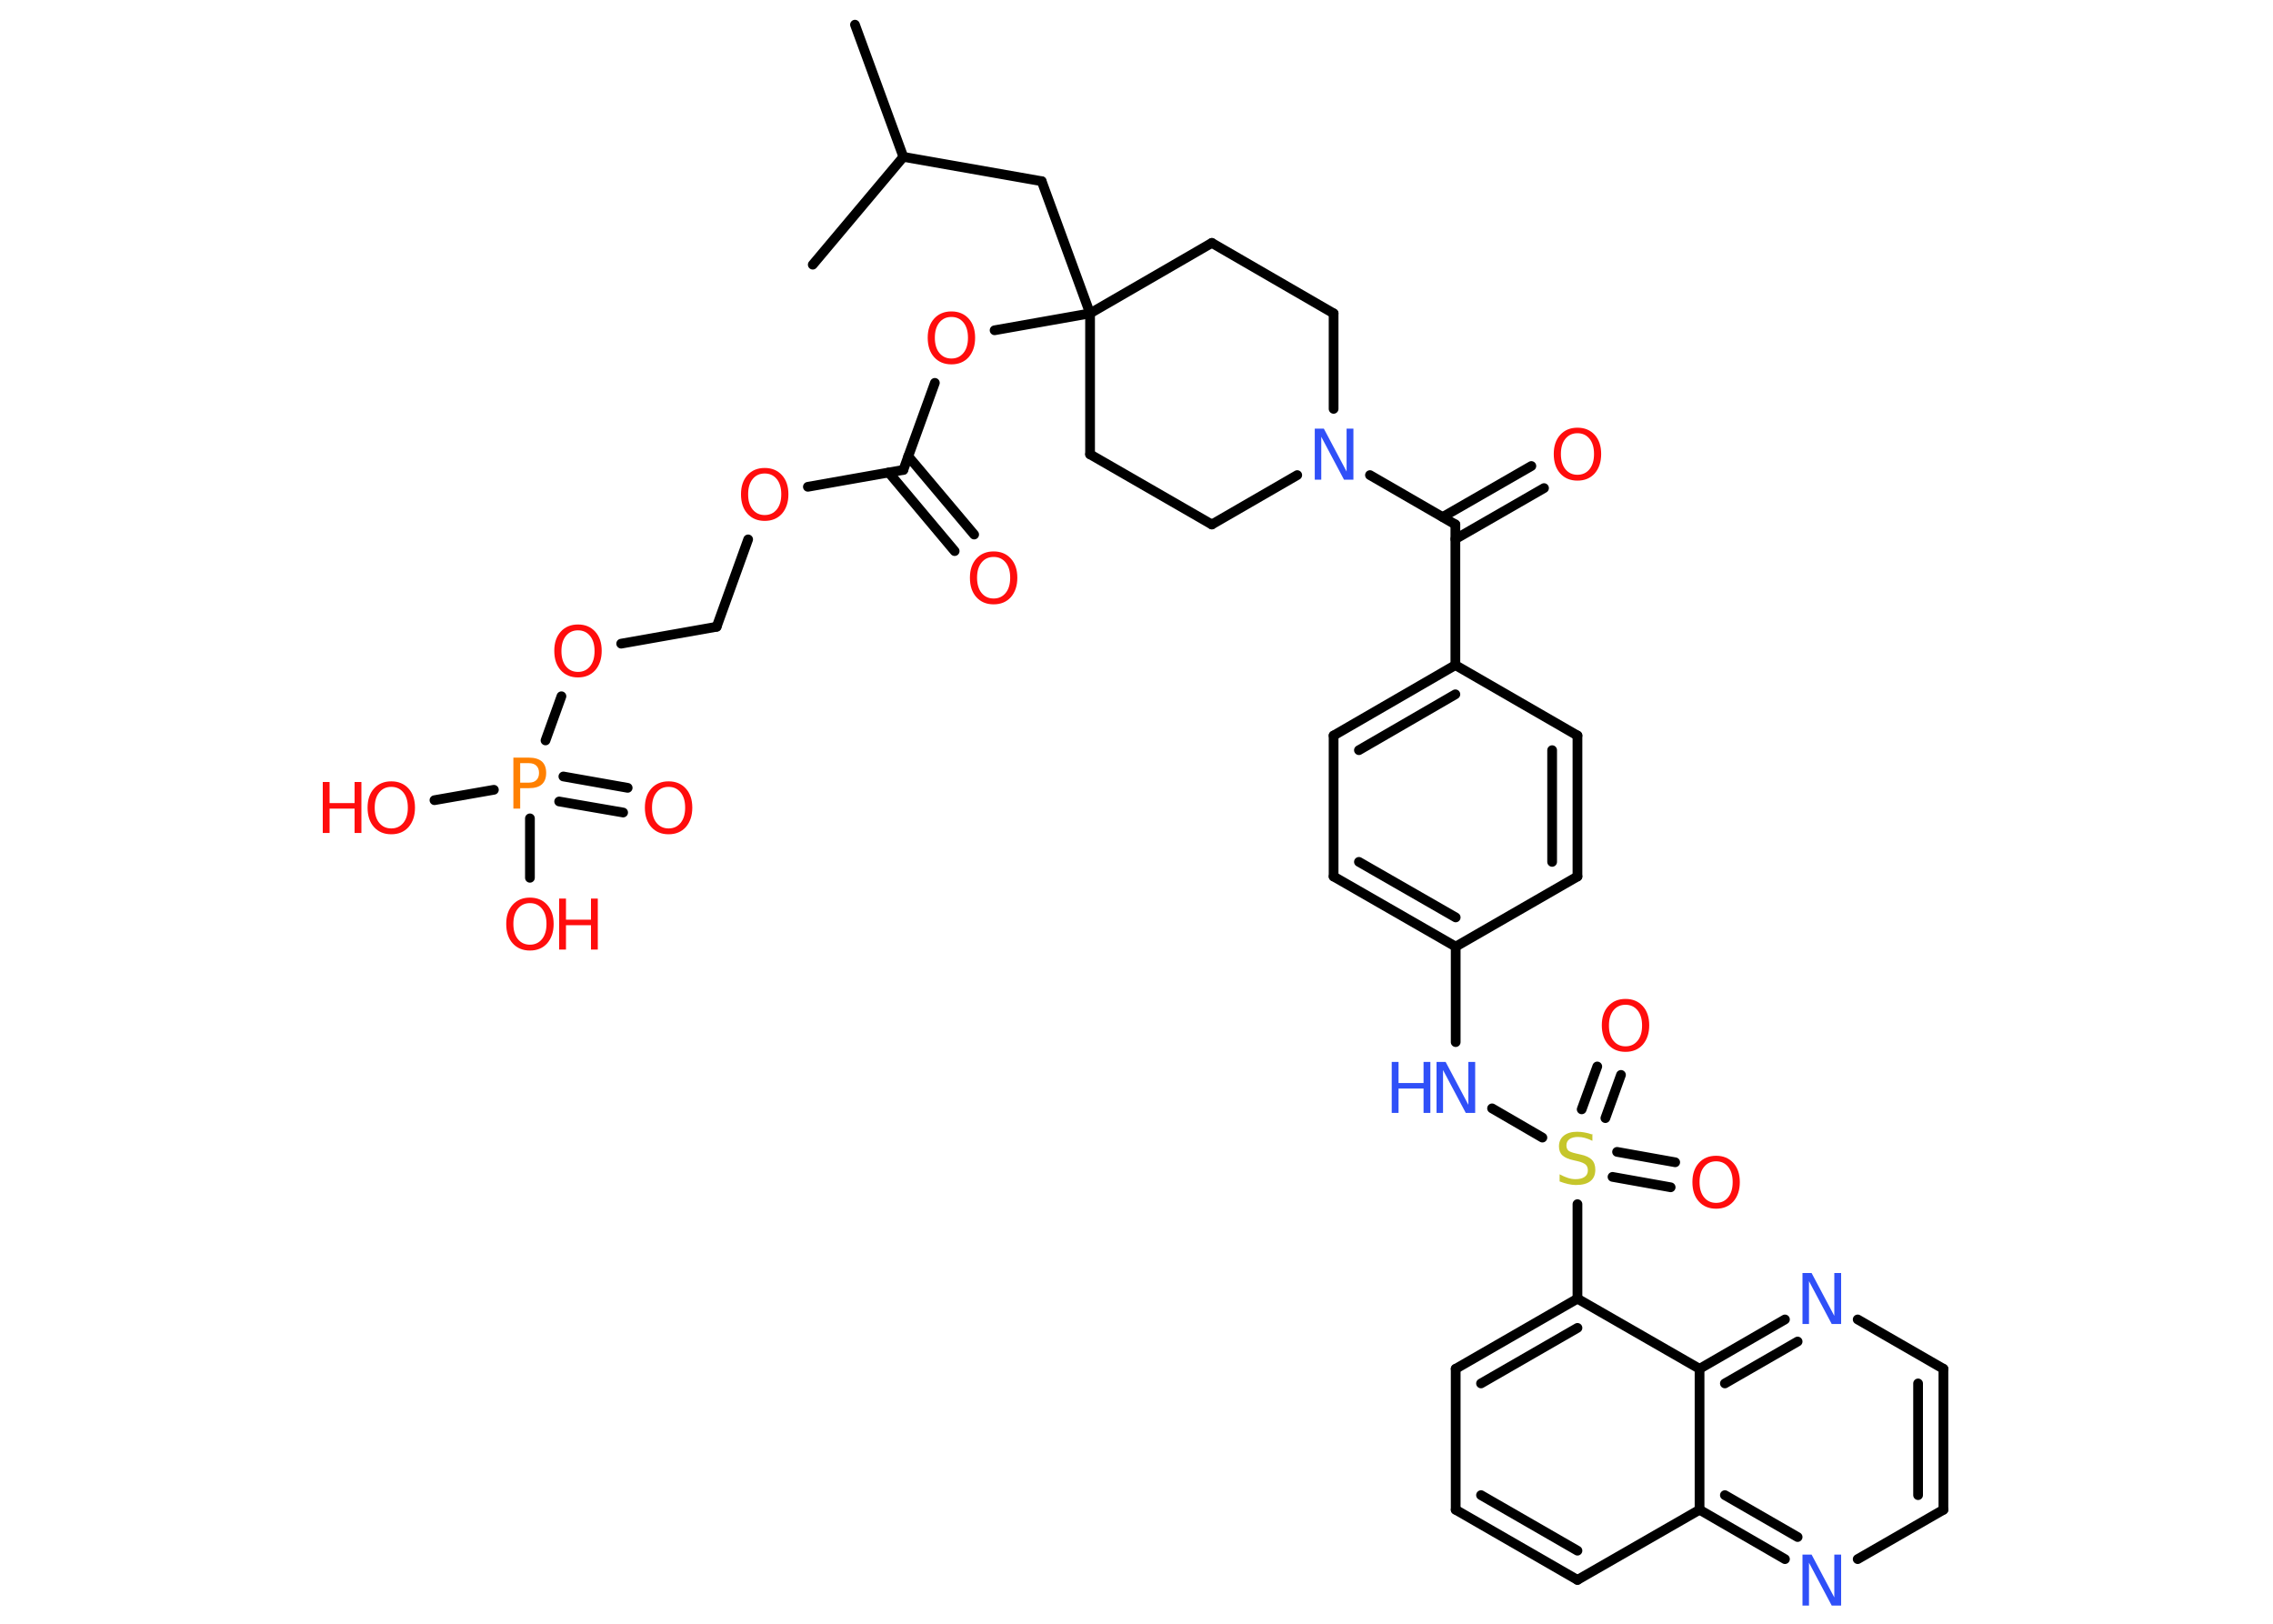 <?xml version='1.0' encoding='UTF-8'?>
<!DOCTYPE svg PUBLIC "-//W3C//DTD SVG 1.1//EN" "http://www.w3.org/Graphics/SVG/1.1/DTD/svg11.dtd">
<svg version='1.2' xmlns='http://www.w3.org/2000/svg' xmlns:xlink='http://www.w3.org/1999/xlink' width='70.0mm' height='50.0mm' viewBox='0 0 70.0 50.0'>
  <desc>Generated by the Chemistry Development Kit (http://github.com/cdk)</desc>
  <g stroke-linecap='round' stroke-linejoin='round' stroke='#000000' stroke-width='.3' fill='#FF0D0D'>
    <rect x='.0' y='.0' width='70.0' height='50.0' fill='#FFFFFF' stroke='none'/>
    <g id='mol1' class='mol'>
      <line id='mol1bnd1' class='bond' x1='26.33' y1='.76' x2='27.82' y2='4.83'/>
      <line id='mol1bnd2' class='bond' x1='27.82' y1='4.83' x2='25.03' y2='8.15'/>
      <line id='mol1bnd3' class='bond' x1='27.82' y1='4.83' x2='32.08' y2='5.58'/>
      <line id='mol1bnd4' class='bond' x1='32.08' y1='5.58' x2='33.57' y2='9.65'/>
      <line id='mol1bnd5' class='bond' x1='33.57' y1='9.65' x2='30.63' y2='10.17'/>
      <line id='mol1bnd6' class='bond' x1='28.79' y1='11.79' x2='27.82' y2='14.47'/>
      <g id='mol1bnd7' class='bond'>
        <line x1='27.97' y1='14.05' x2='30.0' y2='16.46'/>
        <line x1='27.37' y1='14.55' x2='29.4' y2='16.97'/>
      </g>
      <line id='mol1bnd8' class='bond' x1='27.82' y1='14.47' x2='24.88' y2='14.99'/>
      <line id='mol1bnd9' class='bond' x1='23.04' y1='16.61' x2='22.07' y2='19.3'/>
      <line id='mol1bnd10' class='bond' x1='22.07' y1='19.3' x2='19.13' y2='19.82'/>
      <line id='mol1bnd11' class='bond' x1='17.29' y1='21.44' x2='16.8' y2='22.8'/>
      <g id='mol1bnd12' class='bond'>
        <line x1='17.35' y1='23.91' x2='19.33' y2='24.26'/>
        <line x1='17.22' y1='24.68' x2='19.19' y2='25.02'/>
      </g>
      <line id='mol1bnd13' class='bond' x1='15.21' y1='24.32' x2='13.38' y2='24.64'/>
      <line id='mol1bnd14' class='bond' x1='16.32' y1='25.2' x2='16.32' y2='27.03'/>
      <line id='mol1bnd15' class='bond' x1='33.57' y1='9.65' x2='33.57' y2='13.99'/>
      <line id='mol1bnd16' class='bond' x1='33.57' y1='13.99' x2='37.32' y2='16.15'/>
      <line id='mol1bnd17' class='bond' x1='37.32' y1='16.15' x2='39.95' y2='14.63'/>
      <line id='mol1bnd18' class='bond' x1='42.19' y1='14.63' x2='44.82' y2='16.15'/>
      <g id='mol1bnd19' class='bond'>
        <line x1='44.43' y1='15.92' x2='47.16' y2='14.35'/>
        <line x1='44.82' y1='16.6' x2='47.55' y2='15.03'/>
      </g>
      <line id='mol1bnd20' class='bond' x1='44.82' y1='16.15' x2='44.82' y2='20.48'/>
      <g id='mol1bnd21' class='bond'>
        <line x1='44.82' y1='20.48' x2='41.07' y2='22.65'/>
        <line x1='44.82' y1='21.38' x2='41.85' y2='23.1'/>
      </g>
      <line id='mol1bnd22' class='bond' x1='41.07' y1='22.65' x2='41.07' y2='26.99'/>
      <g id='mol1bnd23' class='bond'>
        <line x1='41.07' y1='26.99' x2='44.83' y2='29.15'/>
        <line x1='41.85' y1='26.54' x2='44.83' y2='28.25'/>
      </g>
      <line id='mol1bnd24' class='bond' x1='44.83' y1='29.15' x2='44.83' y2='32.09'/>
      <line id='mol1bnd25' class='bond' x1='45.95' y1='34.13' x2='47.5' y2='35.03'/>
      <g id='mol1bnd26' class='bond'>
        <line x1='49.8' y1='35.47' x2='51.59' y2='35.79'/>
        <line x1='49.66' y1='36.24' x2='51.45' y2='36.56'/>
      </g>
      <g id='mol1bnd27' class='bond'>
        <line x1='48.71' y1='34.16' x2='49.19' y2='32.84'/>
        <line x1='49.44' y1='34.43' x2='49.92' y2='33.1'/>
      </g>
      <line id='mol1bnd28' class='bond' x1='48.58' y1='37.08' x2='48.58' y2='39.99'/>
      <g id='mol1bnd29' class='bond'>
        <line x1='48.58' y1='39.99' x2='44.83' y2='42.15'/>
        <line x1='48.58' y1='40.89' x2='45.61' y2='42.6'/>
      </g>
      <line id='mol1bnd30' class='bond' x1='44.83' y1='42.15' x2='44.83' y2='46.49'/>
      <g id='mol1bnd31' class='bond'>
        <line x1='44.83' y1='46.49' x2='48.58' y2='48.65'/>
        <line x1='45.61' y1='46.04' x2='48.58' y2='47.75'/>
      </g>
      <line id='mol1bnd32' class='bond' x1='48.58' y1='48.65' x2='52.34' y2='46.49'/>
      <g id='mol1bnd33' class='bond'>
        <line x1='52.34' y1='46.49' x2='54.97' y2='48.01'/>
        <line x1='53.12' y1='46.04' x2='55.36' y2='47.33'/>
      </g>
      <line id='mol1bnd34' class='bond' x1='57.21' y1='48.01' x2='59.85' y2='46.49'/>
      <g id='mol1bnd35' class='bond'>
        <line x1='59.85' y1='46.49' x2='59.85' y2='42.15'/>
        <line x1='59.07' y1='46.04' x2='59.07' y2='42.6'/>
      </g>
      <line id='mol1bnd36' class='bond' x1='59.85' y1='42.15' x2='57.21' y2='40.63'/>
      <g id='mol1bnd37' class='bond'>
        <line x1='54.97' y1='40.63' x2='52.34' y2='42.15'/>
        <line x1='55.36' y1='41.31' x2='53.12' y2='42.6'/>
      </g>
      <line id='mol1bnd38' class='bond' x1='48.58' y1='39.99' x2='52.34' y2='42.15'/>
      <line id='mol1bnd39' class='bond' x1='52.34' y1='46.49' x2='52.34' y2='42.15'/>
      <line id='mol1bnd40' class='bond' x1='44.83' y1='29.15' x2='48.58' y2='26.99'/>
      <g id='mol1bnd41' class='bond'>
        <line x1='48.58' y1='26.99' x2='48.58' y2='22.65'/>
        <line x1='47.8' y1='26.54' x2='47.8' y2='23.1'/>
      </g>
      <line id='mol1bnd42' class='bond' x1='44.82' y1='20.48' x2='48.58' y2='22.65'/>
      <line id='mol1bnd43' class='bond' x1='41.07' y1='12.59' x2='41.07' y2='9.65'/>
      <line id='mol1bnd44' class='bond' x1='41.07' y1='9.65' x2='37.32' y2='7.48'/>
      <line id='mol1bnd45' class='bond' x1='33.57' y1='9.65' x2='37.32' y2='7.48'/>
      <path id='mol1atm6' class='atom' d='M29.3 9.76q-.23 .0 -.37 .17q-.14 .17 -.14 .47q.0 .3 .14 .47q.14 .17 .37 .17q.23 .0 .37 -.17q.14 -.17 .14 -.47q.0 -.3 -.14 -.47q-.14 -.17 -.37 -.17zM29.3 9.59q.33 .0 .53 .22q.2 .22 .2 .59q.0 .37 -.2 .6q-.2 .22 -.53 .22q-.33 .0 -.53 -.22q-.2 -.22 -.2 -.6q.0 -.37 .2 -.59q.2 -.22 .53 -.22z' stroke='none'/>
      <path id='mol1atm8' class='atom' d='M30.6 17.15q-.23 .0 -.37 .17q-.14 .17 -.14 .47q.0 .3 .14 .47q.14 .17 .37 .17q.23 .0 .37 -.17q.14 -.17 .14 -.47q.0 -.3 -.14 -.47q-.14 -.17 -.37 -.17zM30.6 16.98q.33 .0 .53 .22q.2 .22 .2 .59q.0 .37 -.2 .6q-.2 .22 -.53 .22q-.33 .0 -.53 -.22q-.2 -.22 -.2 -.6q.0 -.37 .2 -.59q.2 -.22 .53 -.22z' stroke='none'/>
      <path id='mol1atm9' class='atom' d='M23.55 14.58q-.23 .0 -.37 .17q-.14 .17 -.14 .47q.0 .3 .14 .47q.14 .17 .37 .17q.23 .0 .37 -.17q.14 -.17 .14 -.47q.0 -.3 -.14 -.47q-.14 -.17 -.37 -.17zM23.55 14.41q.33 .0 .53 .22q.2 .22 .2 .59q.0 .37 -.2 .6q-.2 .22 -.53 .22q-.33 .0 -.53 -.22q-.2 -.22 -.2 -.6q.0 -.37 .2 -.59q.2 -.22 .53 -.22z' stroke='none'/>
      <path id='mol1atm11' class='atom' d='M17.8 19.41q-.23 .0 -.37 .17q-.14 .17 -.14 .47q.0 .3 .14 .47q.14 .17 .37 .17q.23 .0 .37 -.17q.14 -.17 .14 -.47q.0 -.3 -.14 -.47q-.14 -.17 -.37 -.17zM17.8 19.23q.33 .0 .53 .22q.2 .22 .2 .59q.0 .37 -.2 .6q-.2 .22 -.53 .22q-.33 .0 -.53 -.22q-.2 -.22 -.2 -.6q.0 -.37 .2 -.59q.2 -.22 .53 -.22z' stroke='none'/>
      <path id='mol1atm12' class='atom' d='M16.02 23.51v.59h.27q.15 .0 .23 -.08q.08 -.08 .08 -.22q.0 -.14 -.08 -.22q-.08 -.08 -.23 -.08h-.27zM15.81 23.33h.48q.26 .0 .4 .12q.13 .12 .13 .35q.0 .23 -.13 .35q-.13 .12 -.4 .12h-.27v.63h-.21v-1.57z' stroke='none' fill='#FF8000'/>
      <path id='mol1atm13' class='atom' d='M20.59 24.23q-.23 .0 -.37 .17q-.14 .17 -.14 .47q.0 .3 .14 .47q.14 .17 .37 .17q.23 .0 .37 -.17q.14 -.17 .14 -.47q.0 -.3 -.14 -.47q-.14 -.17 -.37 -.17zM20.59 24.06q.33 .0 .53 .22q.2 .22 .2 .59q.0 .37 -.2 .6q-.2 .22 -.53 .22q-.33 .0 -.53 -.22q-.2 -.22 -.2 -.6q.0 -.37 .2 -.59q.2 -.22 .53 -.22z' stroke='none'/>
      <g id='mol1atm14' class='atom'>
        <path d='M12.05 24.23q-.23 .0 -.37 .17q-.14 .17 -.14 .47q.0 .3 .14 .47q.14 .17 .37 .17q.23 .0 .37 -.17q.14 -.17 .14 -.47q.0 -.3 -.14 -.47q-.14 -.17 -.37 -.17zM12.05 24.06q.33 .0 .53 .22q.2 .22 .2 .59q.0 .37 -.2 .6q-.2 .22 -.53 .22q-.33 .0 -.53 -.22q-.2 -.22 -.2 -.6q.0 -.37 .2 -.59q.2 -.22 .53 -.22z' stroke='none'/>
        <path d='M9.94 24.08h.21v.65h.77v-.65h.21v1.57h-.21v-.75h-.77v.75h-.21v-1.57z' stroke='none'/>
      </g>
      <g id='mol1atm15' class='atom'>
        <path d='M16.32 27.81q-.23 .0 -.37 .17q-.14 .17 -.14 .47q.0 .3 .14 .47q.14 .17 .37 .17q.23 .0 .37 -.17q.14 -.17 .14 -.47q.0 -.3 -.14 -.47q-.14 -.17 -.37 -.17zM16.32 27.64q.33 .0 .53 .22q.2 .22 .2 .59q.0 .37 -.2 .6q-.2 .22 -.53 .22q-.33 .0 -.53 -.22q-.2 -.22 -.2 -.6q.0 -.37 .2 -.59q.2 -.22 .53 -.22z' stroke='none'/>
        <path d='M17.22 27.67h.21v.65h.77v-.65h.21v1.57h-.21v-.75h-.77v.75h-.21v-1.57z' stroke='none'/>
      </g>
      <path id='mol1atm18' class='atom' d='M40.48 13.2h.29l.7 1.32v-1.32h.21v1.57h-.29l-.7 -1.32v1.32h-.2v-1.57z' stroke='none' fill='#3050F8'/>
      <path id='mol1atm20' class='atom' d='M48.58 13.34q-.23 .0 -.37 .17q-.14 .17 -.14 .47q.0 .3 .14 .47q.14 .17 .37 .17q.23 .0 .37 -.17q.14 -.17 .14 -.47q.0 -.3 -.14 -.47q-.14 -.17 -.37 -.17zM48.58 13.17q.33 .0 .53 .22q.2 .22 .2 .59q.0 .37 -.2 .6q-.2 .22 -.53 .22q-.33 .0 -.53 -.22q-.2 -.22 -.2 -.6q.0 -.37 .2 -.59q.2 -.22 .53 -.22z' stroke='none'/>
      <g id='mol1atm25' class='atom'>
        <path d='M44.23 32.7h.29l.7 1.32v-1.32h.21v1.57h-.29l-.7 -1.32v1.32h-.2v-1.57z' stroke='none' fill='#3050F8'/>
        <path d='M42.86 32.7h.21v.65h.77v-.65h.21v1.57h-.21v-.75h-.77v.75h-.21v-1.57z' stroke='none' fill='#3050F8'/>
      </g>
      <path id='mol1atm26' class='atom' d='M49.04 34.92v.21q-.12 -.06 -.23 -.09q-.11 -.03 -.21 -.03q-.17 .0 -.27 .07q-.09 .07 -.09 .19q.0 .1 .06 .16q.06 .05 .24 .09l.13 .03q.24 .05 .35 .16q.11 .11 .11 .31q.0 .23 -.15 .35q-.15 .12 -.45 .12q-.11 .0 -.24 -.03q-.13 -.03 -.26 -.08v-.22q.13 .07 .25 .11q.12 .04 .24 .04q.18 .0 .28 -.07q.1 -.07 .1 -.2q.0 -.12 -.07 -.18q-.07 -.06 -.23 -.1l-.13 -.03q-.24 -.05 -.35 -.15q-.11 -.1 -.11 -.28q.0 -.21 .15 -.33q.15 -.12 .41 -.12q.11 .0 .22 .02q.12 .02 .23 .06z' stroke='none' fill='#C6C62C'/>
      <path id='mol1atm27' class='atom' d='M52.85 35.76q-.23 .0 -.37 .17q-.14 .17 -.14 .47q.0 .3 .14 .47q.14 .17 .37 .17q.23 .0 .37 -.17q.14 -.17 .14 -.47q.0 -.3 -.14 -.47q-.14 -.17 -.37 -.17zM52.85 35.59q.33 .0 .53 .22q.2 .22 .2 .59q.0 .37 -.2 .6q-.2 .22 -.53 .22q-.33 .0 -.53 -.22q-.2 -.22 -.2 -.6q.0 -.37 .2 -.59q.2 -.22 .53 -.22z' stroke='none'/>
      <path id='mol1atm28' class='atom' d='M50.06 30.94q-.23 .0 -.37 .17q-.14 .17 -.14 .47q.0 .3 .14 .47q.14 .17 .37 .17q.23 .0 .37 -.17q.14 -.17 .14 -.47q.0 -.3 -.14 -.47q-.14 -.17 -.37 -.17zM50.06 30.76q.33 .0 .53 .22q.2 .22 .2 .59q.0 .37 -.2 .6q-.2 .22 -.53 .22q-.33 .0 -.53 -.22q-.2 -.22 -.2 -.6q.0 -.37 .2 -.59q.2 -.22 .53 -.22z' stroke='none'/>
      <path id='mol1atm34' class='atom' d='M55.5 47.87h.29l.7 1.32v-1.32h.21v1.57h-.29l-.7 -1.32v1.32h-.2v-1.57z' stroke='none' fill='#3050F8'/>
      <path id='mol1atm37' class='atom' d='M55.5 39.2h.29l.7 1.32v-1.32h.21v1.57h-.29l-.7 -1.32v1.32h-.2v-1.57z' stroke='none' fill='#3050F8'/>
    </g>
  </g>
</svg>
